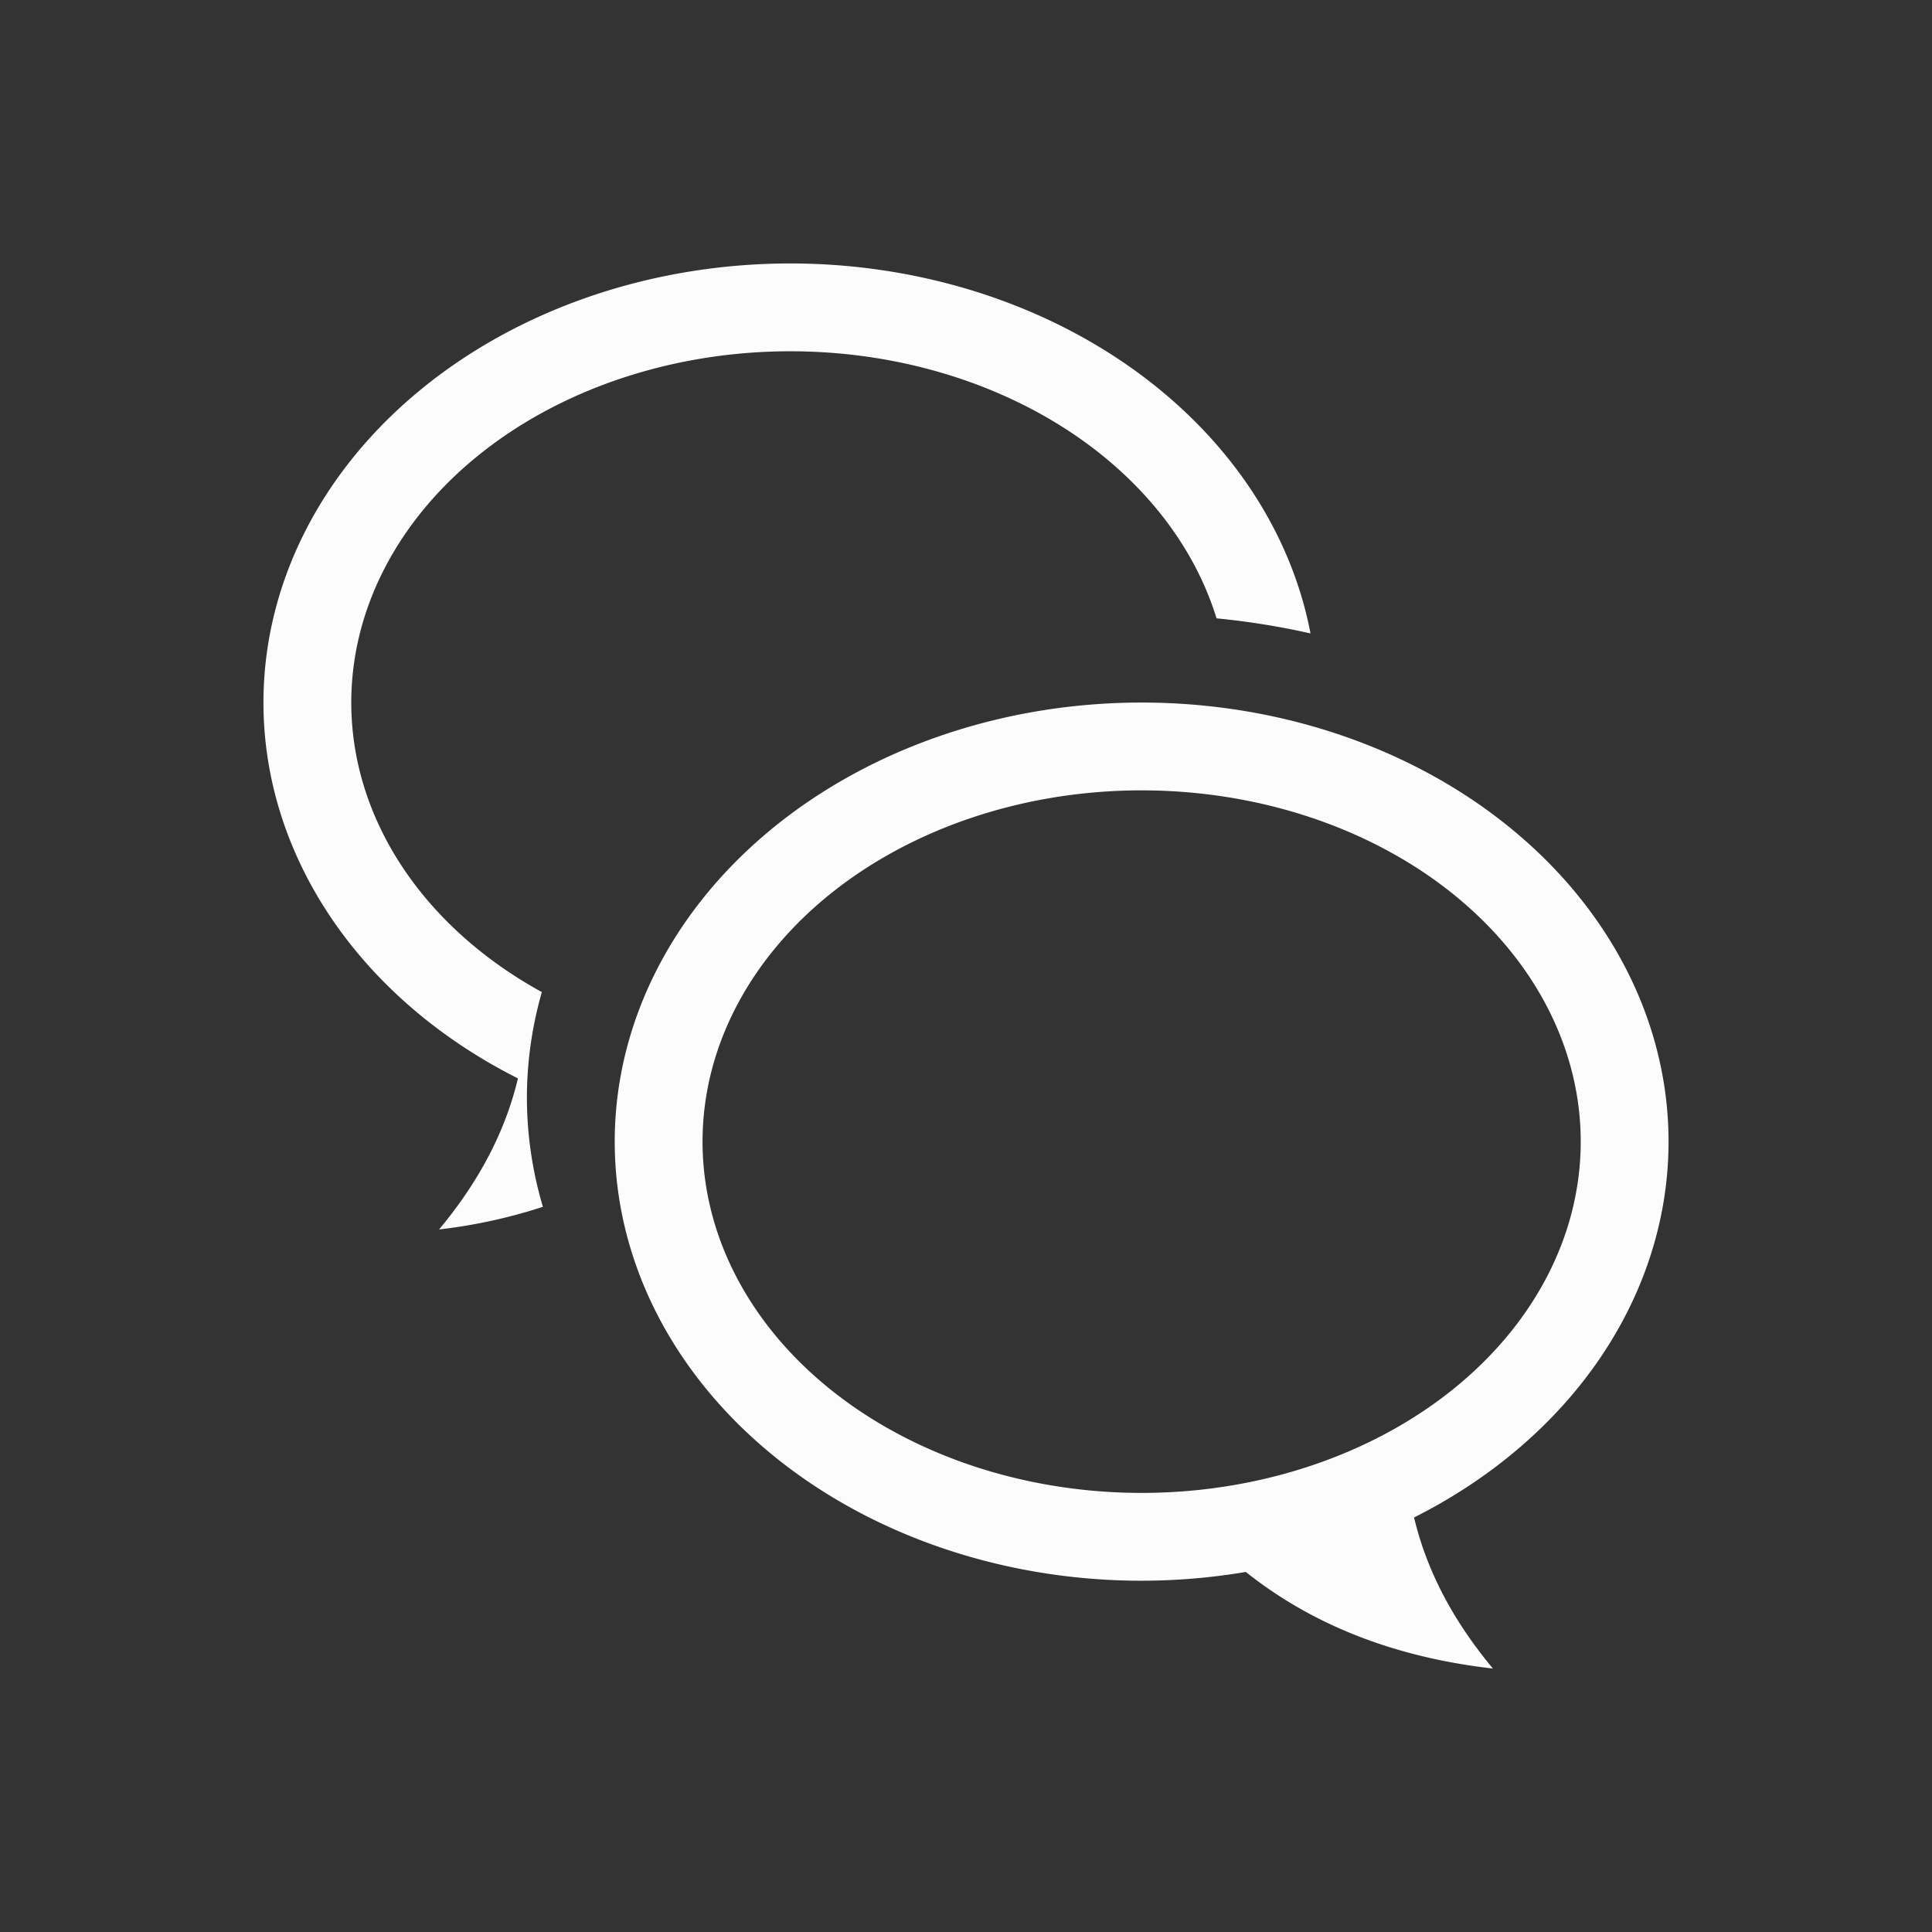 <svg xmlns="http://www.w3.org/2000/svg" width="16" height="16" viewBox="-3 -3 22 22">
<rect x="-3" y="-3" width="22" height="22" fill="#333333" stroke="none"/>
<style id="current-color-scheme" type="text/css">
.ColorScheme-Text{color:#fcfcfc}
</style>
<g class="ColorScheme-Text" style="fill:currentColor">
<path d="M10 5a6 5 0 0 0-6 5 6 5 0 0 0 6 5 6 5 0 0 0 1.186-.1c.599.477 1.487.949 2.814 1.1-.516-.62-.773-1.198-.898-1.72A6 5 0 0 0 16 10a6 5 0 0 0-6-5m0 1a5 4 0 0 1 5 4 5 4 0 0 1-5 4 5 4 0 0 1-5-4 5 4 0 0 1 5-4"/>
<path d="M6 0a6 5 0 0 0-6 5 6 5 0 0 0 2.898 4.28c-.125.522-.382 1.1-.898 1.72a6 6 0 0 0 1.182-.258A7 5.5 0 0 1 3 9.5a7 5.5 0 0 1 .17-1.203A5 4 0 0 1 1 5a5 4 0 0 1 5-4 5 4 0 0 1 4.853 3.041 7 5.5 0 0 1 1.07.172A6 5 0 0 0 6 0"/>
</g>
</svg>
